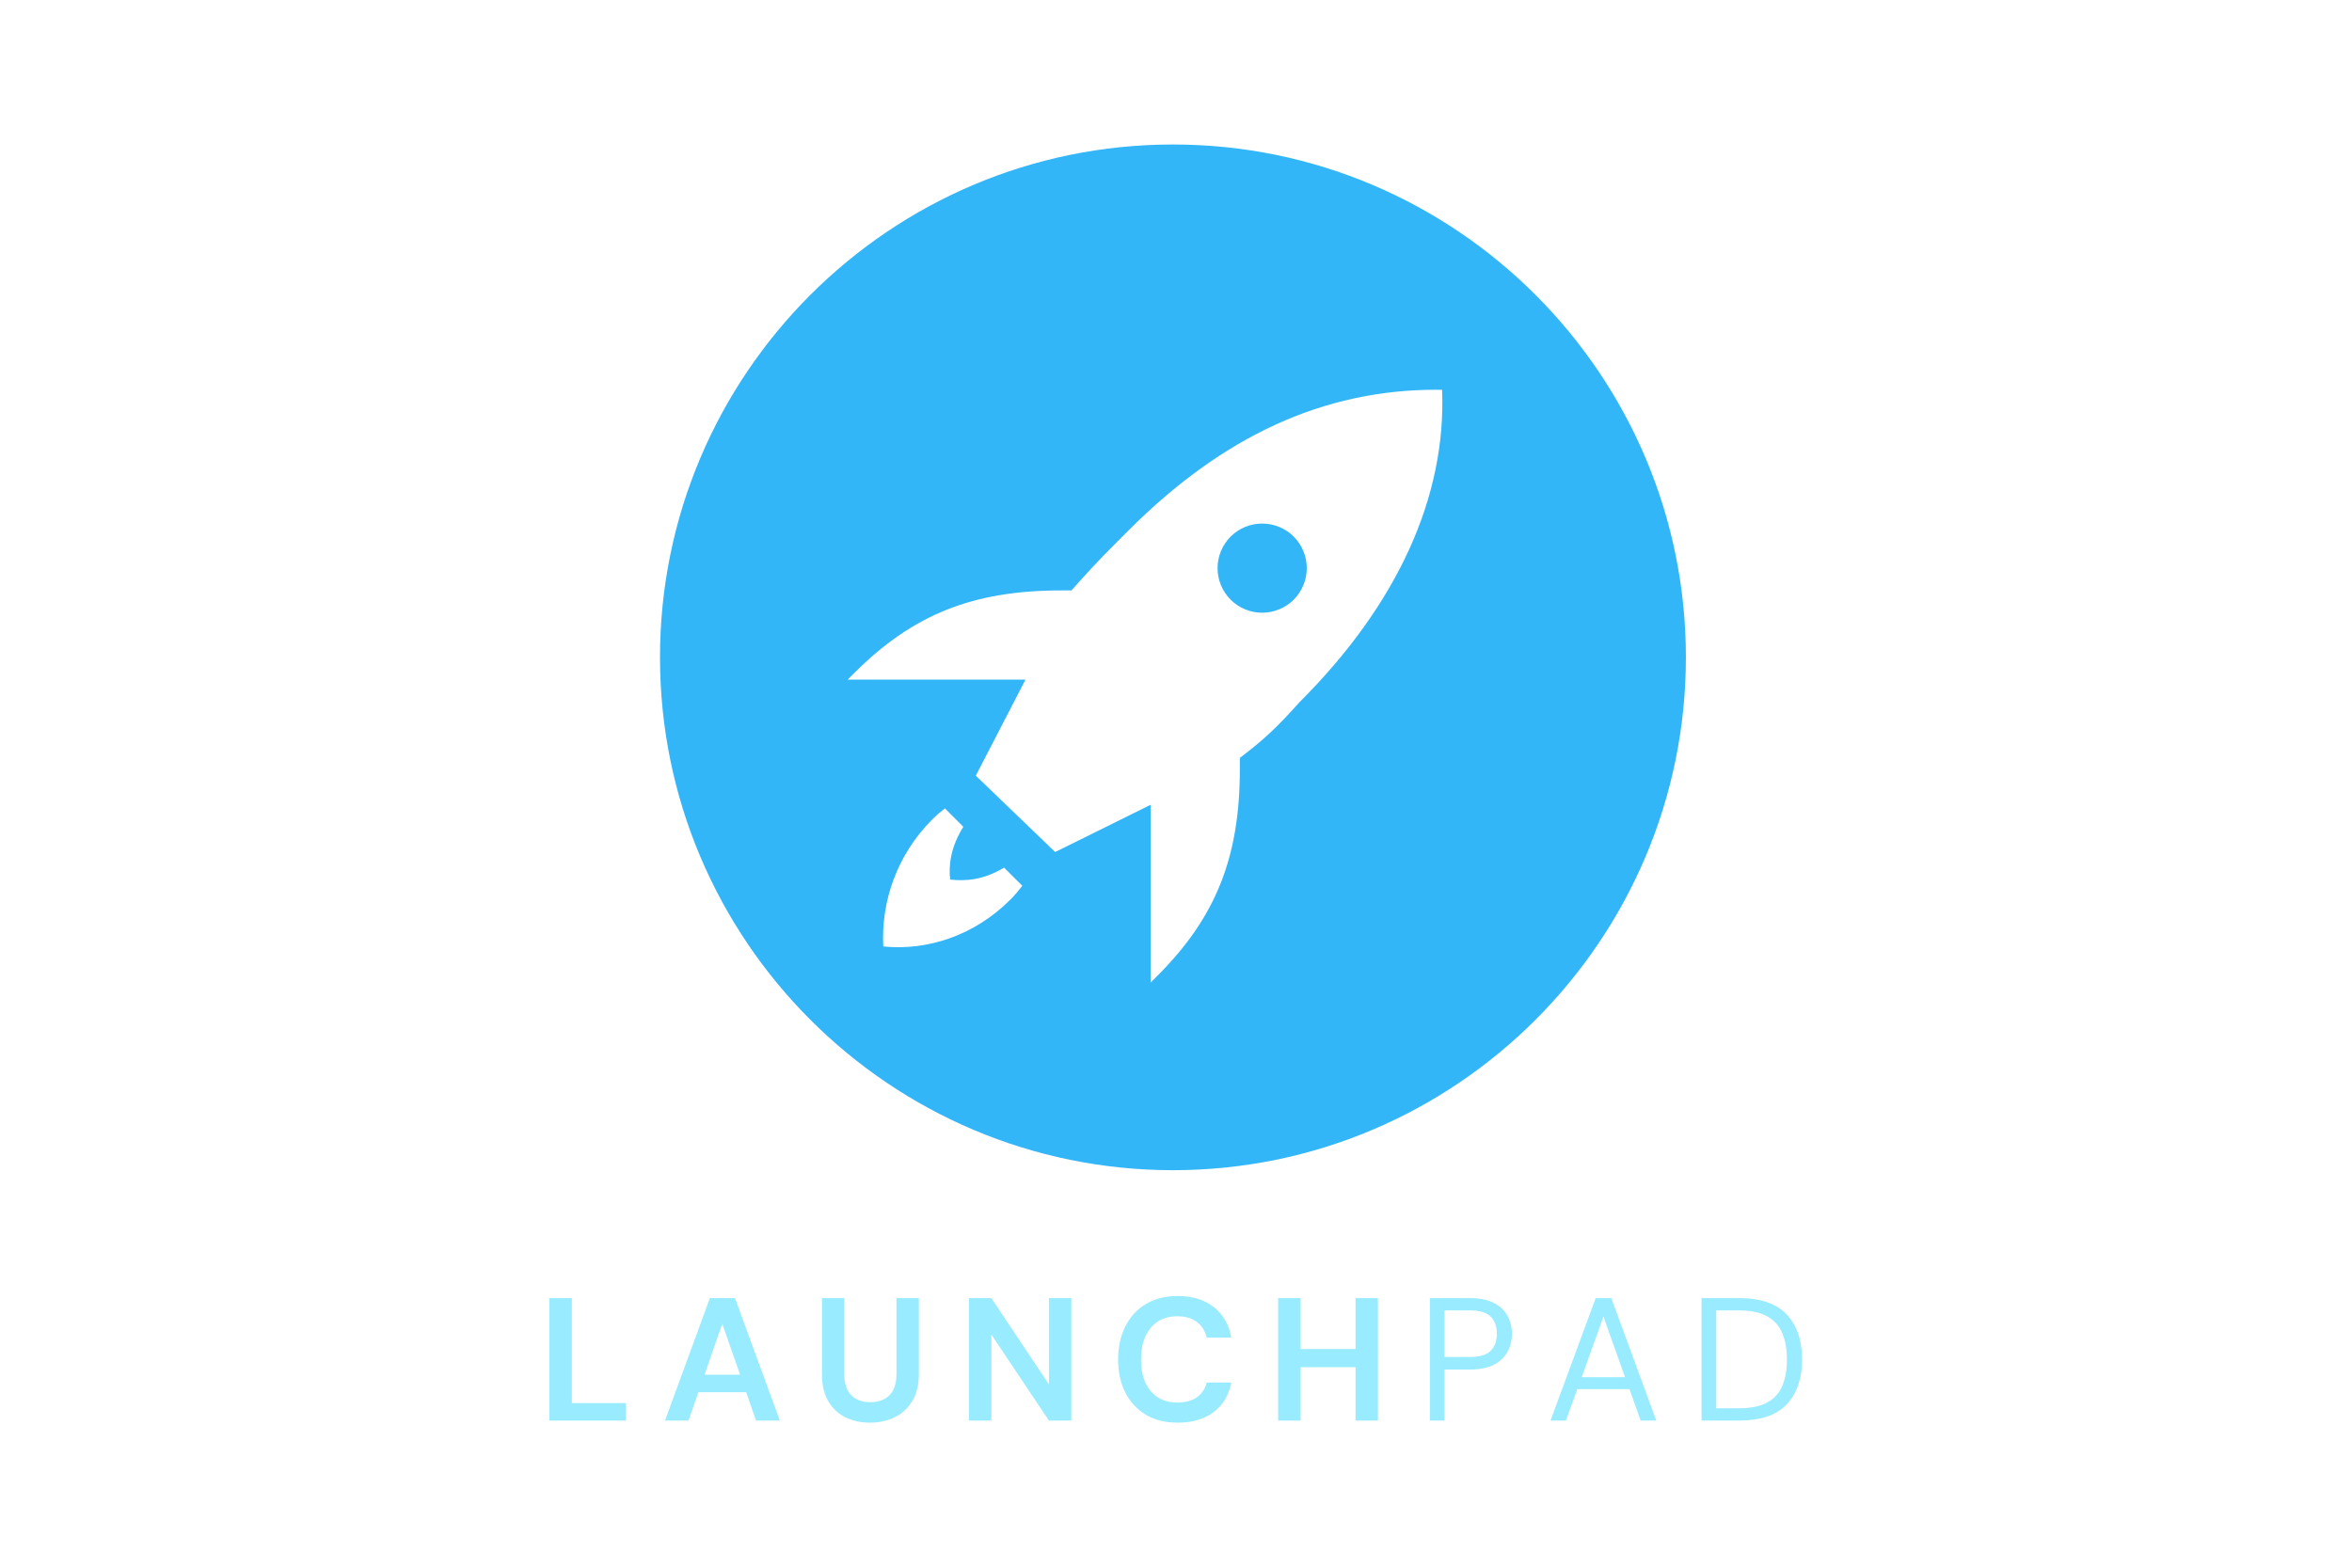 <?xml version="1.0" encoding="UTF-8" standalone="no"?>
<svg
   width="600"
   zoomAndPan="magnify"
   viewBox="0 0 450 300"
   height="400"
   preserveAspectRatio="xMidYMid"
   version="1.0"
   id="svg85"
   sodipodi:docname="splash.svg"
   inkscape:version="1.2.2 (732a01da63, 2022-12-09)"
   xmlns:inkscape="http://www.inkscape.org/namespaces/inkscape"
   xmlns:sodipodi="http://sodipodi.sourceforge.net/DTD/sodipodi-0.dtd"
   xmlns="http://www.w3.org/2000/svg"
   xmlns:svg="http://www.w3.org/2000/svg">
  <sodipodi:namedview
     id="namedview87"
     pagecolor="#505050"
     bordercolor="#eeeeee"
     borderopacity="1"
     inkscape:showpageshadow="0"
     inkscape:pageopacity="0"
     inkscape:pagecheckerboard="0"
     inkscape:deskcolor="#505050"
     showgrid="false"
     inkscape:zoom="2.054"
     inkscape:cx="305.25803"
     inkscape:cy="176.48491"
     inkscape:window-width="1914"
     inkscape:window-height="1230"
     inkscape:window-x="442"
     inkscape:window-y="79"
     inkscape:window-maximized="0"
     inkscape:current-layer="svg85" />
  <defs
     id="defs7">
    <g
       id="g2" />
    <clipPath
       id="51295770af">
      <path
         d="M 114.984,93.863 H 259.734 V 238.613 H 114.984 Z m 0,0"
         clip-rule="nonzero"
         id="path4" />
    </clipPath>
  </defs>
  <g
     id="g231"
     transform="matrix(1.356,0,0,1.356,-29.643,-99.627)">
    <g
       clip-path="url(#51295770af)"
       id="g11">
      <path
         fill="#32b6f8"
         d="m 187.359,93.863 c -39.91,0 -72.375,32.465 -72.375,72.375 0,39.91 32.465,72.375 72.375,72.375 39.91,0 72.375,-32.465 72.375,-72.375 0,-39.91 -32.465,-72.375 -72.375,-72.375 z m 37.137,34.613 h 0.84 c 0.602,15.098 -6.289,30.262 -20.059,44.031 l -0.07,0.066 -0.059,0.066 c -2.688,3.027 -4.691,4.949 -7.137,6.848 l -1.211,0.945 v 1.539 c 0,12.484 -3.379,20.957 -11.664,29.242 l -0.922,0.922 v -25.09 l -13.473,6.672 -11.199,-10.777 7.008,-13.555 h -25.09 l 0.922,-0.922 c 8.289,-8.285 16.762,-11.668 29.246,-11.668 h 1.41 l 0.938,-1.055 c 2.453,-2.762 4.613,-4.918 7.117,-7.418 13.352,-13.355 27.551,-19.848 43.402,-19.848 z m -24.547,18.883 c -0.414,0 -0.824,0.039 -1.23,0.121 -0.402,0.078 -0.797,0.199 -1.18,0.355 -0.383,0.16 -0.746,0.352 -1.086,0.582 -0.344,0.23 -0.664,0.492 -0.957,0.785 -0.289,0.289 -0.551,0.609 -0.781,0.953 -0.23,0.344 -0.422,0.703 -0.582,1.086 -0.156,0.383 -0.277,0.777 -0.359,1.18 -0.078,0.406 -0.121,0.816 -0.121,1.23 0,0.414 0.043,0.82 0.121,1.227 0.082,0.406 0.203,0.801 0.359,1.18 0.16,0.383 0.352,0.746 0.582,1.09 0.23,0.344 0.492,0.66 0.781,0.953 0.293,0.293 0.613,0.555 0.957,0.781 0.34,0.23 0.703,0.426 1.086,0.582 0.383,0.16 0.777,0.277 1.18,0.359 0.406,0.082 0.816,0.121 1.23,0.121 0.41,0 0.82,-0.039 1.227,-0.121 0.406,-0.082 0.797,-0.199 1.18,-0.359 0.383,-0.156 0.746,-0.352 1.09,-0.582 0.344,-0.227 0.66,-0.488 0.953,-0.781 0.293,-0.293 0.551,-0.609 0.781,-0.953 0.23,-0.344 0.426,-0.707 0.582,-1.09 0.16,-0.379 0.277,-0.773 0.359,-1.18 0.078,-0.406 0.121,-0.812 0.121,-1.227 0,-0.414 -0.043,-0.824 -0.121,-1.23 -0.082,-0.402 -0.199,-0.797 -0.359,-1.18 -0.156,-0.383 -0.352,-0.742 -0.582,-1.086 -0.23,-0.344 -0.488,-0.664 -0.781,-0.953 -0.293,-0.293 -0.609,-0.555 -0.953,-0.785 -0.344,-0.23 -0.707,-0.422 -1.09,-0.582 -0.383,-0.156 -0.773,-0.277 -1.18,-0.355 -0.406,-0.082 -0.816,-0.121 -1.227,-0.121 z m -44.77,40.191 2.602,2.602 c -1.797,2.887 -2.082,5.418 -1.855,7.449 2.07,0.23 4.648,0.109 7.605,-1.691 l 2.578,2.57 c -0.547,0.699 -1.113,1.375 -1.691,1.953 -5.035,5.035 -11.641,7.238 -17.934,6.609 -0.316,-6.297 1.887,-12.902 6.922,-17.934 0.527,-0.531 1.137,-1.055 1.773,-1.559 z m 0,0"
         fill-opacity="1"
         fill-rule="nonzero"
         id="path9" />
    </g>
    <g
       fill="#99ebff"
       fill-opacity="1"
       id="g19">
      <g
         transform="translate(97.703,273.947)"
         id="g17">
        <g
           id="g15">
          <path
             d="M 1.672,0 V -17.281 H 4.844 v 14.812 h 7.641 V 0 Z m 0,0"
             id="path13" />
        </g>
      </g>
    </g>
    <g
       fill="#99ebff"
       fill-opacity="1"
       id="g27">
      <g
         transform="translate(115.129,273.947)"
         id="g25">
        <g
           id="g23">
          <path
             d="M 0.562,0 6.891,-17.281 H 10.438 L 16.766,0 H 13.406 L 12.016,-4 H 5.281 L 3.875,0 Z m 5.578,-6.469 h 5.016 l -2.516,-7.188 z m 0,0"
             id="path21" />
        </g>
      </g>
    </g>
    <g
       fill="#99ebff"
       fill-opacity="1"
       id="g35">
      <g
         transform="translate(136.257,273.947)"
         id="g33">
        <g
           id="g31">
          <path
             d="m 8.344,0.297 c -1.273,0 -2.418,-0.25 -3.438,-0.75 -1.023,-0.5 -1.836,-1.258 -2.438,-2.281 -0.594,-1.02 -0.891,-2.312 -0.891,-3.875 V -17.281 h 3.156 v 10.688 c 0,1.355 0.32,2.359 0.969,3.016 0.656,0.656 1.562,0.984 2.719,0.984 1.133,0 2.031,-0.328 2.688,-0.984 0.656,-0.656 0.984,-1.66 0.984,-3.016 v -10.688 H 15.25 v 10.672 c 0,1.562 -0.312,2.855 -0.938,3.875 -0.625,1.023 -1.461,1.781 -2.5,2.281 -1.043,0.5 -2.199,0.75 -3.469,0.75 z m 0,0"
             id="path29" />
        </g>
      </g>
    </g>
    <g
       fill="#99ebff"
       fill-opacity="1"
       id="g43">
      <g
         transform="translate(156.892,273.947)"
         id="g41">
        <g
           id="g39">
          <path
             d="M 1.672,0 V -17.281 H 4.844 l 8.125,12.172 V -17.281 H 16.125 V 0 h -3.156 l -8.125,-12.141 V 0 Z m 0,0"
             id="path37" />
        </g>
      </g>
    </g>
    <g
       fill="#99ebff"
       fill-opacity="1"
       id="g51">
      <g
         transform="translate(178.514,273.947)"
         id="g49">
        <g
           id="g47">
          <path
             d="m 9.5,0.297 c -1.742,0 -3.234,-0.375 -4.484,-1.125 -1.25,-0.75 -2.215,-1.789 -2.891,-3.125 -0.68,-1.344 -1.016,-2.895 -1.016,-4.656 0,-1.758 0.336,-3.316 1.016,-4.672 0.676,-1.352 1.641,-2.406 2.891,-3.156 1.25,-0.758 2.742,-1.141 4.484,-1.141 2.07,0 3.77,0.516 5.094,1.547 1.332,1.031 2.16,2.477 2.484,4.328 h -3.469 c -0.219,-0.938 -0.68,-1.672 -1.375,-2.203 -0.699,-0.539 -1.625,-0.812 -2.781,-0.812 -1.594,0 -2.844,0.547 -3.75,1.641 -0.906,1.086 -1.359,2.574 -1.359,4.469 0,1.887 0.453,3.371 1.359,4.453 0.906,1.074 2.156,1.609 3.75,1.609 1.156,0 2.082,-0.25 2.781,-0.75 0.695,-0.5 1.156,-1.191 1.375,-2.078 h 3.469 c -0.324,1.773 -1.152,3.164 -2.484,4.172 -1.324,1 -3.023,1.5 -5.094,1.5 z m 0,0"
             id="path45" />
        </g>
      </g>
    </g>
    <g
       fill="#99ebff"
       fill-opacity="1"
       id="g59">
      <g
         transform="translate(200.53,273.947)"
         id="g57">
        <g
           id="g55">
          <path
             d="M 1.672,0 V -17.281 H 4.844 v 7.188 h 7.75 v -7.188 H 15.75 V 0 h -3.156 v -7.531 h -7.75 V 0 Z m 0,0"
             id="path53" />
        </g>
      </g>
    </g>
    <g
       fill="#99ebff"
       fill-opacity="1"
       id="g67">
      <g
         transform="translate(221.781,273.947)"
         id="g65">
        <g
           id="g63">
          <path
             d="M 1.828,0 V -17.281 H 7.5 c 1.352,0 2.461,0.227 3.328,0.672 0.875,0.438 1.52,1.039 1.938,1.797 0.426,0.762 0.641,1.617 0.641,2.562 0,0.938 -0.211,1.789 -0.625,2.547 C 12.375,-8.941 11.734,-8.332 10.859,-7.875 9.984,-7.426 8.863,-7.203 7.5,-7.203 H 3.906 V 0 Z M 3.906,-8.969 h 3.547 c 1.383,0 2.367,-0.289 2.953,-0.875 0.582,-0.582 0.875,-1.383 0.875,-2.406 0,-1.031 -0.293,-1.836 -0.875,-2.422 -0.586,-0.582 -1.57,-0.875 -2.953,-0.875 H 3.906 Z m 0,0"
             id="path61" />
        </g>
      </g>
    </g>
    <g
       fill="#99ebff"
       fill-opacity="1"
       id="g75">
      <g
         transform="translate(239.898,273.947)"
         id="g73">
        <g
           id="g71">
          <path
             d="m 0.734,0 6.375,-17.281 H 9.312 L 15.656,0 H 13.453 L 11.875,-4.438 H 4.516 L 2.906,0 Z m 4.406,-6.125 H 11.25 l -3.047,-8.547 z m 0,0"
             id="path69" />
        </g>
      </g>
    </g>
    <g
       fill="#99ebff"
       fill-opacity="1"
       id="g83">
      <g
         transform="translate(260.113,273.947)"
         id="g81">
        <g
           id="g79">
          <path
             d="m 1.828,0 v -17.281 h 5.312 c 3.039,0 5.281,0.777 6.719,2.328 1.438,1.543 2.156,3.664 2.156,6.359 0,2.656 -0.719,4.758 -2.156,6.297 C 12.422,-0.766 10.18,0 7.141,0 Z M 3.906,-1.734 h 3.172 c 1.688,0 3.023,-0.27 4.016,-0.812 1,-0.551 1.711,-1.344 2.141,-2.375 0.426,-1.031 0.641,-2.254 0.641,-3.672 0,-1.445 -0.215,-2.688 -0.641,-3.719 -0.43,-1.039 -1.141,-1.836 -2.141,-2.391 -0.992,-0.562 -2.328,-0.844 -4.016,-0.844 H 3.906 Z m 0,0"
             id="path77" />
        </g>
      </g>
    </g>
  </g>
</svg>
